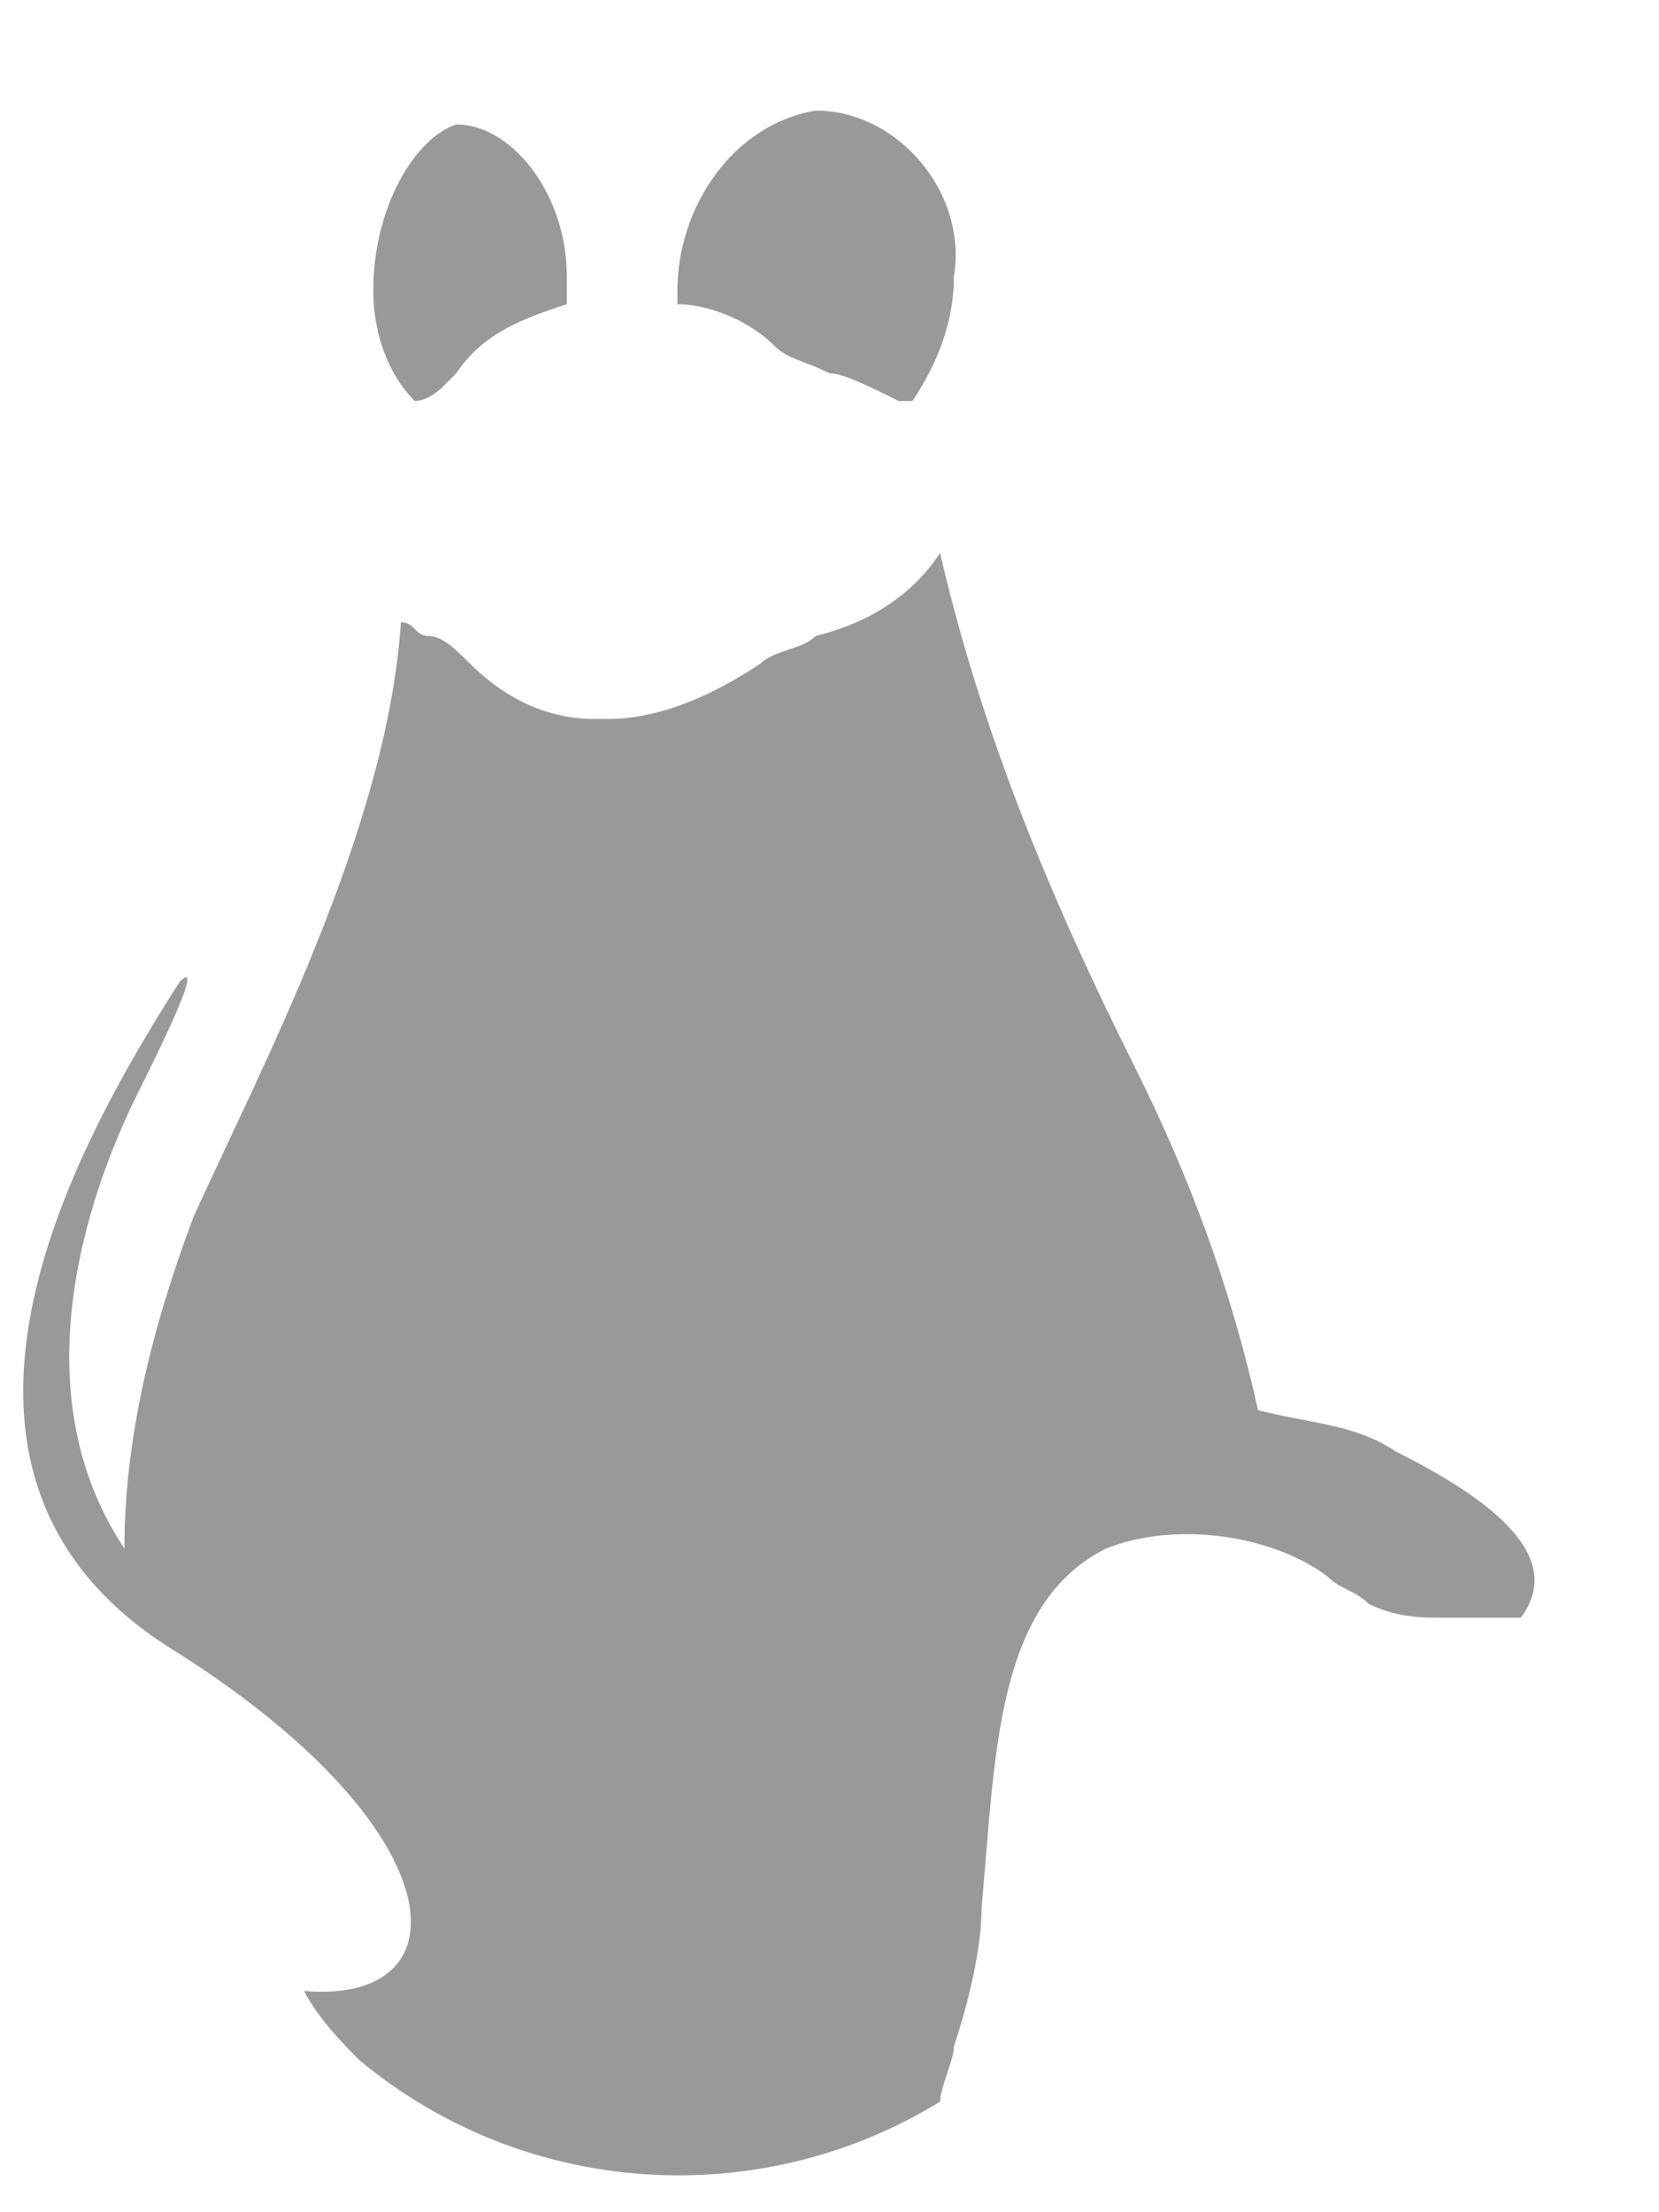 <svg width="12" height="16" viewBox="0 0 12 16" fill="none" xmlns="http://www.w3.org/2000/svg">
<path d="M5.6 2.5C5.7 2.6 5.8 2.6 6 2.7C6.1 2.7 6.3 2.8 6.5 2.9C6.5 2.9 6.5 2.9 6.6 2.9C6.8 2.6 6.9 2.3 6.9 2C7 1.4 6.5 0.8 5.9 0.8C5.3 0.9 4.9 1.5 4.9 2.1V2.2C5.1 2.2 5.4 2.3 5.6 2.5ZM10.1 10.5C9.8 10.3 9.5 10.3 9.1 10.2C8.9 9.3 8.6 8.5 8.2 7.7C7.6 6.5 7.1 5.3 6.8 4C6.6 4.3 6.3 4.5 5.9 4.6C5.8 4.7 5.6 4.7 5.5 4.8C5.2 5 4.8 5.2 4.4 5.2H4.3C3.9 5.2 3.6 5 3.4 4.8C3.3 4.7 3.2 4.6 3.1 4.6C3 4.6 3 4.5 2.9 4.5C2.8 6 1.9 7.7 1.4 8.8C1.1 9.6 0.9 10.4 0.9 11.2C0.1 10 0.7 8.5 1 7.9C1.4 7.1 1.4 7 1.3 7.1C0.6 8.2 -0.8 10.6 1.2 11.9C3.3 13.2 3.4 14.5 2.2 14.4C2.3 14.6 2.5 14.8 2.6 14.9C3.8 15.9 5.5 16 6.8 15.2C6.8 15.1 6.9 14.9 6.9 14.8C7 14.5 7.1 14.1 7.1 13.8C7.2 12.7 7.2 11.6 8 11.2C8.5 11 9.2 11.1 9.6 11.4C9.7 11.5 9.8 11.5 9.9 11.6C10.1 11.7 10.3 11.7 10.4 11.7C10.6 11.7 10.8 11.7 11 11.7C11.3 11.3 10.9 10.9 10.1 10.5ZM3.2 2.8L3.3 2.7C3.5 2.4 3.8 2.3 4.1 2.2C4.1 2.1 4.1 2.1 4.1 2C4.1 1.4 3.7 0.9 3.3 0.9C3 1 2.7 1.5 2.7 2.1C2.7 2.4 2.8 2.7 3 2.9C3.1 2.9 3.2 2.8 3.2 2.8Z" fill="#999999"/>
</svg>

